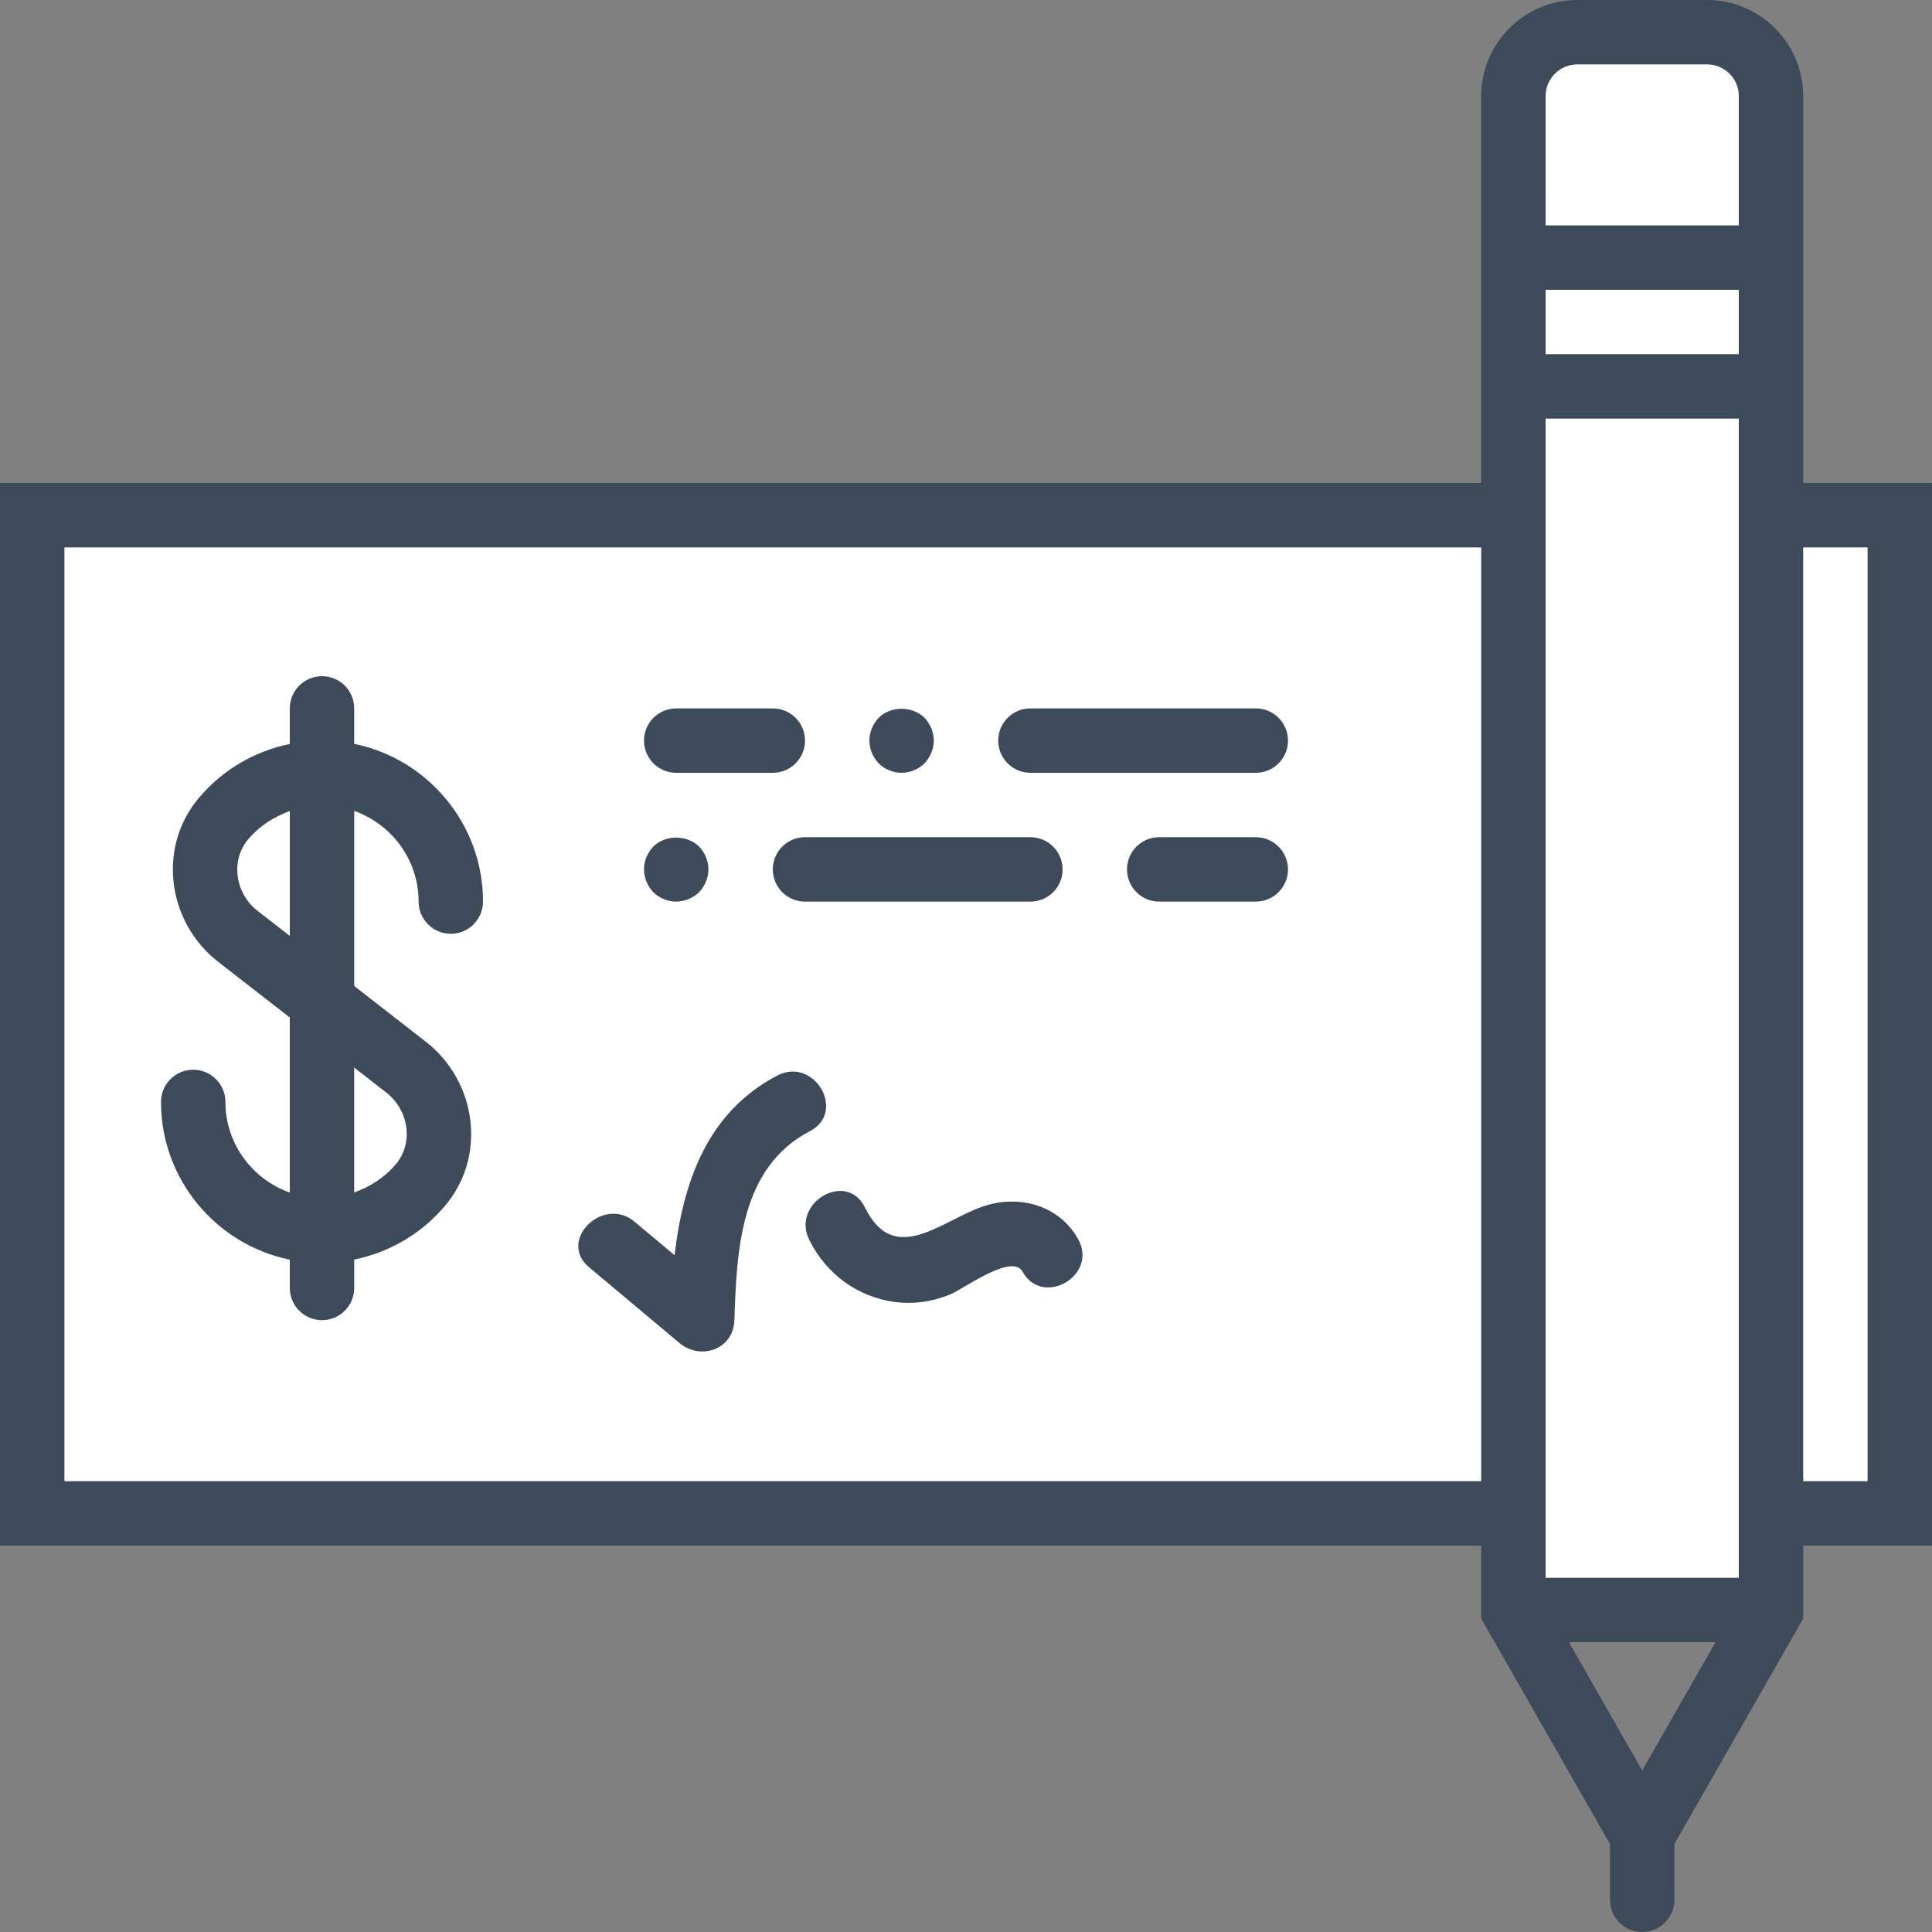 <?xml version="1.0" encoding="utf-8"?>
<!-- Generator: Adobe Illustrator 16.0.0, SVG Export Plug-In . SVG Version: 6.00 Build 0)  -->
<!DOCTYPE svg PUBLIC "-//W3C//DTD SVG 1.1//EN" "http://www.w3.org/Graphics/SVG/1.1/DTD/svg11.dtd">
<svg version="1.1" id="Слой_1" xmlns="http://www.w3.org/2000/svg" xmlns:xlink="http://www.w3.org/1999/xlink" x="0px" y="0px"
	 width="320.258px" height="320.258px" viewBox="0 0 320.258 320.258" enable-background="new 0 0 320.258 320.258"
	 xml:space="preserve">
<rect x="0" y="0" width="320.258" height="320.258" fill="#808080" stroke="none"/>
<g id="Слой_2" display="none">
	<ellipse display="inline" fill="#FFFFFF" cx="1154.227" cy="389.507" rx="98.273" ry="117.995"/>
</g>
<g id="Слой_2_1_">
	<rect x="-0.001" y="80.065" fill="#FFFFFF" width="320.258" height="176.142"/>
	<rect x="247.146" y="8.946" fill="#FFFFFF" width="44.263" height="258.109"/>
</g>
<g id="Capa_1" display="none">
	<g display="inline">
		<path fill="#3D4A5A" d="M1124.723,257.53c3.029,0,5.49-2.454,5.49-5.49v-5.49c0-3.036-2.461-5.49-5.49-5.49s-5.49,2.454-5.49,5.49
			v5.49C1119.23,255.073,1121.691,257.53,1124.723,257.53z"/>
		<path fill="#3D4A5A" d="M1119.23,482.651v5.49c0,3.036,2.461,5.491,5.49,5.491s5.49-2.455,5.49-5.491v-5.49
			c0-3.036-2.461-5.491-5.49-5.491C1121.691,477.158,1119.23,479.615,1119.23,482.651z"/>
		<path fill="#3D4A5A" d="M1245.52,372.836c3.029,0,5.49-2.455,5.49-5.491s-2.461-5.49-5.49-5.49h-5.49
			c-3.031,0-5.49,2.454-5.49,5.49s2.459,5.491,5.49,5.491H1245.52z"/>
		<path fill="#3D4A5A" d="M1003.926,361.854c-3.031,0-5.492,2.454-5.492,5.49s2.461,5.491,5.492,5.491h5.49
			c3.031,0,5.49-2.455,5.49-5.491s-2.459-5.49-5.49-5.49H1003.926z"/>
		<path fill="#3D4A5A" d="M1206.254,291.297c1.406,0,2.813-0.537,3.883-1.607l3.881-3.882c2.148-2.146,2.148-5.617,0-7.766
			c-2.146-2.146-5.613-2.146-7.764,0l-3.881,3.883c-2.148,2.146-2.148,5.616,0,7.765
			C1203.443,290.765,1204.85,291.297,1206.254,291.297z"/>
		<path fill="#3D4A5A" d="M1039.309,444.993l-3.883,3.883c-2.146,2.146-2.146,5.617,0,7.766c1.07,1.07,2.479,1.606,3.883,1.606
			s2.813-0.536,3.881-1.606l3.885-3.883c2.146-2.146,2.146-5.616,0-7.766C1044.924,442.848,1041.449,442.848,1039.309,444.993z"/>
		<path fill="#3D4A5A" d="M1047.072,281.925l-3.883-3.883c-2.146-2.146-5.617-2.146-7.766,0c-2.146,2.146-2.146,5.617,0,7.766
			l3.883,3.882c1.07,1.07,2.477,1.607,3.883,1.607c1.404,0,2.811-0.537,3.883-1.607
			C1049.219,287.547,1049.219,284.072,1047.072,281.925z"/>
		<path fill="#3D4A5A" d="M1124.723,203.286C1033.895,203.286,960,277.181,960,368.01s73.895,164.723,164.723,164.723
			c19.637,0,38.869-3.432,57.182-10.208c2.844-1.049,4.295-4.211,3.246-7.05c-1.057-2.854-4.207-4.305-7.059-3.245
			c-17.088,6.314-35.041,9.521-53.369,9.521c-84.771,0-153.741-68.972-153.741-153.741c0-84.771,68.97-153.742,153.741-153.742
			s153.74,68.97,153.74,153.742c0,18.338-3.207,36.288-9.525,53.362c-1.049,2.852,0.4,6.009,3.244,7.057
			c2.846,1.07,6.002-0.396,7.057-3.238c6.775-18.301,10.209-37.535,10.209-57.181
			C1289.445,277.181,1215.551,203.286,1124.723,203.286z"/>
	</g>
	<g display="inline">
		<path fill="#3D4A5A" d="M1209.039,475.781v9.771h39.83v9.361h-39.83v25.039h-13.164v-25.039h-6.785v-9.361h6.785v-9.771h-6.785
			v-11.397h6.785V420.48h31.145c8.912,0,15.652,0.906,20.223,2.715c4.614,1.765,8.301,4.908,11.061,9.434
			c2.762,4.522,4.143,9.521,4.143,14.994c0,5.521-1.02,10.09-3.057,13.707c-2.035,3.619-4.736,6.503-8.105,8.651
			c-3.371,2.149-7.238,3.653-11.604,4.513c-4.367,0.859-8.88,1.289-13.537,1.289L1209.039,475.781L1209.039,475.781z
			 M1226.139,464.383c3.029,0,5.928-0.238,8.688-0.713c2.758-0.477,5.178-1.348,7.26-2.612c2.08-1.268,3.732-2.977,4.953-5.123
			c1.223-2.148,1.832-4.92,1.832-8.313c0-2.938-0.555-5.429-1.662-7.464c-1.107-2.036-2.623-3.696-4.547-4.985
			c-1.922-1.29-4.172-2.229-6.75-2.816c-2.58-0.587-5.361-0.882-8.348-0.882h-18.523v32.91L1226.139,464.383L1226.139,464.383z"/>
	</g>
	<g display="inline">
		<path fill="#3D4A5A" d="M1093.701,350.324c0,5.188-0.732,9.854-2.195,14.001c-1.465,4.15-3.602,8.207-6.406,12.172
			c-9.027,12.813-15.924,19.22-20.682,19.22c-1.465,0-2.686-0.55-3.662-1.647c-0.977-1.099-1.463-2.38-1.463-3.844
			c0-1.098,0.486-2.229,1.463-3.386c0.609-0.671,1.922-1.982,3.938-3.938c4.881-4.636,8.754-9.271,11.623-13.909h-0.094
			c-2.379,1.1-5.275,1.646-8.691,1.646c-5.553,0-10.066-2.196-13.545-6.589c-3.172-4.026-4.76-8.906-4.76-14.644
			c0-6.589,2.15-12.094,6.451-16.519c4.303-4.422,9.746-6.634,16.336-6.634c6.953,0,12.385,2.316,16.289,6.953
			C1091.9,337.546,1093.701,343.248,1093.701,350.324z M1071.646,337.148c-3.234,0-5.768,1.175-7.598,3.523
			c-1.83,2.348-2.744,5.17-2.744,8.465c0,3.417,0.764,6.162,2.287,8.234c1.707,2.319,4.209,3.479,7.504,3.479
			c3.232,0,5.813-1.037,7.732-3.112c1.922-2.073,2.883-4.727,2.883-7.961c0-3.538-0.764-6.437-2.287-8.694
			C1077.596,338.461,1075.002,337.148,1071.646,337.148z"/>
		<path fill="#3D4A5A" d="M1148.881,360.941c0,9.457-1.646,17.205-4.941,23.244c-4.146,7.627-10.555,11.438-19.217,11.438
			c-8.664,0-15.068-3.813-19.219-11.438c-3.293-6.039-4.941-13.787-4.941-23.244c0-9.456,1.617-17.173,4.854-23.152
			c4.146-7.626,10.584-11.438,19.309-11.438s15.16,3.813,19.311,11.438C1147.264,343.768,1148.881,351.485,1148.881,360.941z
			 M1136.984,360.895c0-5.928-0.672-10.91-2.014-14.944c-2.074-6.052-5.461-9.077-10.156-9.077c-4.82,0-8.236,2.995-10.25,8.985
			c-1.404,4.035-2.105,9.047-2.105,15.036c0,16.138,4.119,24.205,12.355,24.205c4.758,0,8.145-3.056,10.156-9.168
			C1136.313,371.96,1136.984,366.947,1136.984,360.895z"/>
		<path fill="#3D4A5A" d="M1202.141,360.941c0,9.457-1.646,17.205-4.939,23.244c-4.148,7.627-10.557,11.438-19.218,11.438
			c-8.663,0-15.069-3.813-19.22-11.438c-3.293-6.039-4.939-13.787-4.939-23.244c0-9.456,1.616-17.173,4.852-23.152
			c4.146-7.626,10.584-11.438,19.311-11.438c8.723,0,15.159,3.813,19.309,11.438
			C1200.523,343.768,1202.141,351.485,1202.141,360.941z M1190.244,360.895c0-5.928-0.672-10.91-2.012-14.944
			c-2.076-6.052-5.461-9.077-10.158-9.077c-4.82,0-8.236,2.995-10.25,8.985c-1.404,4.035-2.105,9.047-2.105,15.036
			c0,16.138,4.119,24.205,12.355,24.205c4.758,0,8.145-3.056,10.158-9.168C1189.572,371.96,1190.244,366.947,1190.244,360.895z"/>
	</g>
</g>
<g id="Слой_4" display="none">
	<g display="inline">
		<path fill="#3D4A5A" d="M1120.686,456.55c-10.305,0-18.688,8.382-18.688,18.688c0,10.308,8.383,18.688,18.688,18.688
			c10.307,0,18.688-8.382,18.688-18.688C1139.374,464.931,1130.99,456.55,1120.686,456.55z M1120.686,483.244
			c-4.413,0-8.008-3.593-8.008-8.009s3.594-8.009,8.008-8.009c4.416,0,8.011,3.593,8.011,8.009
			C1128.694,479.652,1125.107,483.244,1120.686,483.244z"/>
		<path fill="#3D4A5A" d="M1006.076,304.7l18.875,18.875c1.04,1.041,2.408,1.564,3.772,1.564c1.366,0,2.733-0.524,3.775-1.564
			c2.088-2.088,2.088-5.462,0-7.55l-11.704-11.704c5.878-8.89,5.878-20.556,0-29.446l23.407-23.414
			c8.655,5.758,20.785,5.758,29.453,0l11.702,11.705c2.088,2.087,5.464,2.087,7.551,0c2.088-2.088,2.088-5.462,0-7.551l-18.88-18.88
			l-3.774,3.775c-6.055,6.049-16.601,6.049-22.654,0l-3.773-3.775l-37.756,37.755l3.773,3.774c6.242,6.248,6.242,16.407,0,22.654
			L1006.076,304.7z"/>
		<path fill="#3D4A5A" d="M1165.023,342.836c-5.877,8.891-5.877,20.557,0,29.445l-23.406,23.413c-8.667-5.761-20.797-5.761-29.453,0
			l-11.703-11.704c-2.088-2.088-5.463-2.088-7.551,0c-2.087,2.088-2.087,5.462,0,7.55l18.881,18.883l3.773-3.775
			c6.056-6.056,16.602-6.045,22.653,0l3.777,3.775l37.753-37.757l-3.775-3.773c-6.238-6.246-6.238-16.408,0-22.655l3.775-3.772
			l-18.874-18.875c-2.088-2.089-5.461-2.089-7.55,0c-2.088,2.088-2.088,5.462,0,7.55L1165.023,342.836z"/>
		<circle fill="#3D4A5A" cx="1187.3" cy="357.555" r="5.34"/>
		<circle fill="#3D4A5A" cx="1126.893" cy="417.967" r="5.339"/>
		<path fill="#3D4A5A" d="M1062.706,232.966c2.087-2.088,4.046-5.468,1.965-7.551c-2.087-2.087-5.467-2.087-7.552,0
			c-2.087,2.088-4.047,5.467-1.964,7.551C1057.244,235.048,1060.624,235.048,1062.706,232.966z"/>
		<circle fill="#3D4A5A" cx="998.525" cy="289.595" r="5.339"/>
		<path fill="#3D4A5A" d="M1208.786,389.806c0-4.698-0.765-9.313-2.205-13.776l18.448-18.447l-24.32-24.626
			c5.035-4.483,8.077-10.943,8.077-17.901c0-13.247-10.78-24.027-24.026-24.027c-0.973,0-1.934,0.097-2.884,0.213
			c0.116-0.949,0.213-1.904,0.213-2.883c0-13.247-10.78-24.026-24.025-24.026c-0.973,0-1.934,0.097-2.884,0.213
			c0.118-0.949,0.215-1.905,0.215-2.882c0-13.248-10.781-24.027-24.027-24.027c-0.973,0-1.932,0.097-2.884,0.214
			c0.116-0.951,0.213-1.906,0.213-2.885c0-13.919-9.279-24.026-22.063-24.026c-6.982,0-14.029,3.021-18.922,7.593l-26.75-27.082
			l-100.23,98.105l49.353,49.356c-2.639,3.854-4.188,8.508-4.188,13.521c0,8.351,4.294,15.708,10.778,20.011
			c0.32,0.428,0.705,0.86,1.207,1.288l57.428,57.211v9.59h-10.68v69.412h96.109h42.713V440.53h-10.676v-16.173
			C1202.987,415.701,1208.786,403.256,1208.786,389.806z M1016.567,352.43c0-3.509,1.389-6.68,3.604-9.063l0.816-0.747
			c1.856-1.695,4.091-2.817,6.442-3.289c0.809-0.153,1.631-0.251,2.479-0.251h11.751h41.642c7.36,0,13.352,5.986,13.352,13.351
			c0,0.864-0.098,1.702-0.257,2.523c-1.125,5.617-5.928,10.104-11.854,10.675l-1.585,0.148h-30.917h-15.099h-7.032
			C1022.559,365.778,1016.567,359.794,1016.567,352.43z M1062.711,293.37c16.653-16.653,43.751-16.653,60.404,0
			c8.068,8.067,12.51,18.801,12.51,30.205s-4.441,22.139-12.51,30.206c-5.366,5.365-12.024,9.124-19.212,11.024
			c0.578-0.955,1.08-1.959,1.521-2.995c0.027-0.064,0.044-0.138,0.075-0.202c0.507-1.224,0.886-2.505,1.188-3.819
			c0.082-0.341,0.149-0.679,0.217-1.02c0.255-1.415,0.437-2.851,0.437-4.34c0-13.248-10.78-24.028-24.026-24.028h-32.812
			C1049.021,315.49,1053.432,302.65,1062.711,293.37z M1198.107,315.053c0,4.047-1.854,7.807-4.906,10.295l-18.624-18.859
			c2.498-2.974,6.188-4.79,10.182-4.79C1192.123,301.704,1198.107,307.691,1198.107,315.053z M1171.411,288.357
			c0,3.968-1.8,7.636-4.741,10.129l-18.624-18.858c2.493-2.866,6.104-4.624,10.017-4.624
			C1165.425,275.008,1171.411,280.994,1171.411,288.357z M1144.713,261.66c0,3.881-1.74,7.475-4.574,9.963l-18.625-18.854
			c2.487-2.762,6.02-4.453,9.85-4.453C1138.729,248.312,1144.713,254.297,1144.713,261.66z M1106.633,221.614
			c7.863,0,11.385,6.707,11.385,13.349c0,3.803-1.677,7.311-4.404,9.793l-18.421-18.65
			C1098.095,223.472,1102.452,221.614,1106.633,221.614z M1060.83,206.514l20.848,21.103l-0.462,1.046l26.698,26.695l3.061,3.061
			l23.64,23.639l3.059,3.059l23.64,23.64l3.059,3.06l26.698,26.696l0.084-0.038l18.829,19.062l-82.998,82.997h-0.178l-64.07-64.071
			h20.576c0.547,0,1.059-0.124,1.599-0.161c2.66,0.405,5.323,0.625,7.977,0.625c14.061,0,27.729-5.542,37.775-15.593
			c10.087-10.085,15.642-23.491,15.642-37.754c0-14.262-5.555-27.674-15.642-37.755c-20.813-20.813-54.69-20.813-75.509,0
			c-11.314,11.314-16.831,26.862-15.377,42.587h-9.862c-1.411,0-2.793,0.171-4.165,0.421c-0.442,0.081-0.881,0.166-1.313,0.269
			c-0.993,0.24-1.966,0.545-2.916,0.907c-0.827,0.311-1.616,0.684-2.396,1.084c-0.391,0.203-0.795,0.368-1.175,0.587L975.92,289.64
			L1060.83,206.514z M1084.102,424.427c-0.238-0.208-0.491-0.396-0.961-0.747l-47.396-47.224h11.889l64.072,64.073h-25.72v-14.513
			L1084.102,424.427z M1075.303,499.263V451.21h40.994h3.989c0.741,0,1.475,0.058,2.199,0.11l4.398,4.4l2.921-2.921
			c11.752,3.981,20.24,15.095,20.24,28.171v18.292L1075.303,499.263L1075.303,499.263z M1192.768,499.263h-32.035v-18.292
			c0-11.779-5.096-22.367-13.154-29.762h45.189V499.263L1192.768,499.263z M1142.081,440.531l19.911-19.911l35.759-35.759
			c0.24,1.634,0.356,3.279,0.356,4.945c0,10.972-5.063,21.075-13.896,27.717l-2.125,1.604v21.404H1142.081z"/>
	</g>
</g>
<g id="Слой_5">
	<g>
		<path fill="#3D4A5A" d="M320.257,80.065h-21.351V69.389V37.364V15.932C298.906,7.147,291.761,0,282.974,0h-21.512
			c-8.785,0-15.934,7.146-15.934,15.933v21.432v32.025v10.676H-0.001v176.142h245.53v12.094l21.35,37.364v9.255
			c0,2.951,2.394,5.338,5.339,5.338c2.946,0,5.338-2.387,5.338-5.338v-9.255l21.352-37.364v-12.094h21.351L320.257,80.065
			L320.257,80.065z M288.23,58.715h-32.024V48.039h32.024V58.715z M256.206,15.933c0-2.897,2.359-5.257,5.257-5.257h21.511
			c2.898,0,5.259,2.358,5.259,5.257v21.432h-32.024L256.206,15.933L256.206,15.933z M10.677,245.531V90.74h234.854v154.791H10.677z
			 M272.218,293.485l-12.151-21.267h24.309L272.218,293.485z M288.23,261.544h-32.024v-5.337V80.065V69.389h32.024v10.676v176.142
			V261.544z M309.581,245.531h-10.675V90.74h10.675V245.531z"/>
		<path fill="#3D4A5A" d="M208.167,138.779h-16.013c-2.946,0-5.338,2.385-5.338,5.337c0,2.951,2.392,5.338,5.338,5.338h16.013
			c2.946,0,5.338-2.387,5.338-5.338S211.113,138.779,208.167,138.779z"/>
		<path fill="#3D4A5A" d="M112.091,128.105h16.014c2.945,0,5.338-2.389,5.338-5.338c0-2.953-2.393-5.337-5.338-5.337h-16.014
			c-2.944,0-5.338,2.385-5.338,5.337C106.752,125.716,109.145,128.105,112.091,128.105z"/>
		<path fill="#3D4A5A" d="M208.167,117.427h-37.363c-2.944,0-5.338,2.387-5.338,5.339c0,2.949,2.394,5.338,5.338,5.338h37.363
			c2.946,0,5.338-2.389,5.338-5.338C213.505,119.814,211.113,117.427,208.167,117.427z"/>
		<path fill="#3D4A5A" d="M149.454,128.105c1.387,0,2.775-0.587,3.79-1.548c0.959-1.017,1.548-2.402,1.548-3.79
			c0-1.391-0.589-2.781-1.548-3.791c-2.028-1.977-5.604-1.977-7.58,0c-0.961,1.01-1.548,2.399-1.548,3.791
			c0,1.387,0.587,2.773,1.548,3.79C146.679,127.517,148.013,128.105,149.454,128.105z"/>
		<path fill="#3D4A5A" d="M128.103,144.117c0,2.951,2.393,5.338,5.338,5.338h37.361c2.946,0,5.34-2.387,5.34-5.338
			c0-2.952-2.394-5.337-5.34-5.337H133.44C130.495,138.779,128.103,141.165,128.103,144.117z"/>
		<path fill="#3D4A5A" d="M112.091,149.455c1.39,0,2.774-0.587,3.791-1.548c0.959-1.014,1.547-2.402,1.547-3.79
			c0-1.446-0.588-2.781-1.547-3.79c-2.028-1.975-5.605-1.975-7.582,0c-0.961,1.009-1.548,2.344-1.548,3.79
			c0,1.388,0.587,2.775,1.548,3.79C109.315,148.867,110.649,149.455,112.091,149.455z"/>
		<path fill="#3D4A5A" d="M58.714,123.305v-5.878c0-2.95-2.391-5.338-5.338-5.338c-2.945,0-5.338,2.388-5.338,5.338v5.897
			c-5.822,1.185-11.128,4.276-15.04,8.903c-3.262,3.854-4.771,8.786-4.237,13.895c0.545,5.228,3.233,10.071,7.382,13.295
			l11.896,9.25v29.026c-6.195-2.21-10.674-8.081-10.674-15.031c0-2.952-2.393-5.338-5.338-5.338c-2.947,0-5.338,2.387-5.338,5.338
			c0,12.885,9.186,23.667,21.35,26.149v4.689c0,2.952,2.393,5.337,5.338,5.337c2.947,0,5.338-2.386,5.338-5.337v-4.708
			c5.823-1.185,11.129-4.274,15.047-8.901c3.264-3.865,4.769-8.798,4.232-13.905c-0.549-5.22-3.234-10.063-7.381-13.279
			l-11.898-9.261V134.42c6.197,2.211,10.676,8.082,10.676,15.032c0,2.952,2.393,5.337,5.34,5.337c2.944,0,5.337-2.386,5.337-5.337
			C80.064,136.569,70.879,125.788,58.714,123.305z M64.056,181.131c1.862,1.448,3.074,3.63,3.32,5.97
			c0.229,2.188-0.399,4.284-1.768,5.897c-1.857,2.193-4.259,3.73-6.896,4.67v-20.7L64.056,181.131z M42.696,150.992
			c-1.869-1.452-3.075-3.635-3.32-5.979c-0.224-2.184,0.4-4.273,1.769-5.893c1.854-2.193,4.259-3.729,6.896-4.671v20.694
			L42.696,150.992z"/>
		<path fill="#3D4A5A" d="M128.877,178.277c-11.688,6.085-15.628,17.727-17.06,29.795c-2.209-1.854-4.419-3.7-6.624-5.551
			c-5.23-4.382-12.821,3.127-7.547,7.547c4.991,4.185,9.985,8.364,14.978,12.548c3.512,2.946,8.951,1.083,9.111-3.773
			c0.39-11.562,0.935-25.311,12.533-31.349C140.358,184.326,134.968,175.107,128.877,178.277z"/>
		<path fill="#3D4A5A" d="M164.372,199.57c-7.392,1.713-15.805,11.117-21.009,0.563c-3.037-6.157-12.249-0.757-9.218,5.388
			c2.759,5.6,8.007,9.517,14.246,10.307c3.17,0.401,6.035-0.048,9.01-1.206c2.183-0.85,10.34-6.977,12.101-3.828
			c3.351,6,12.574,0.62,9.218-5.386C175.854,200.278,170.052,198.251,164.372,199.57z"/>
	</g>
</g>
</svg>
